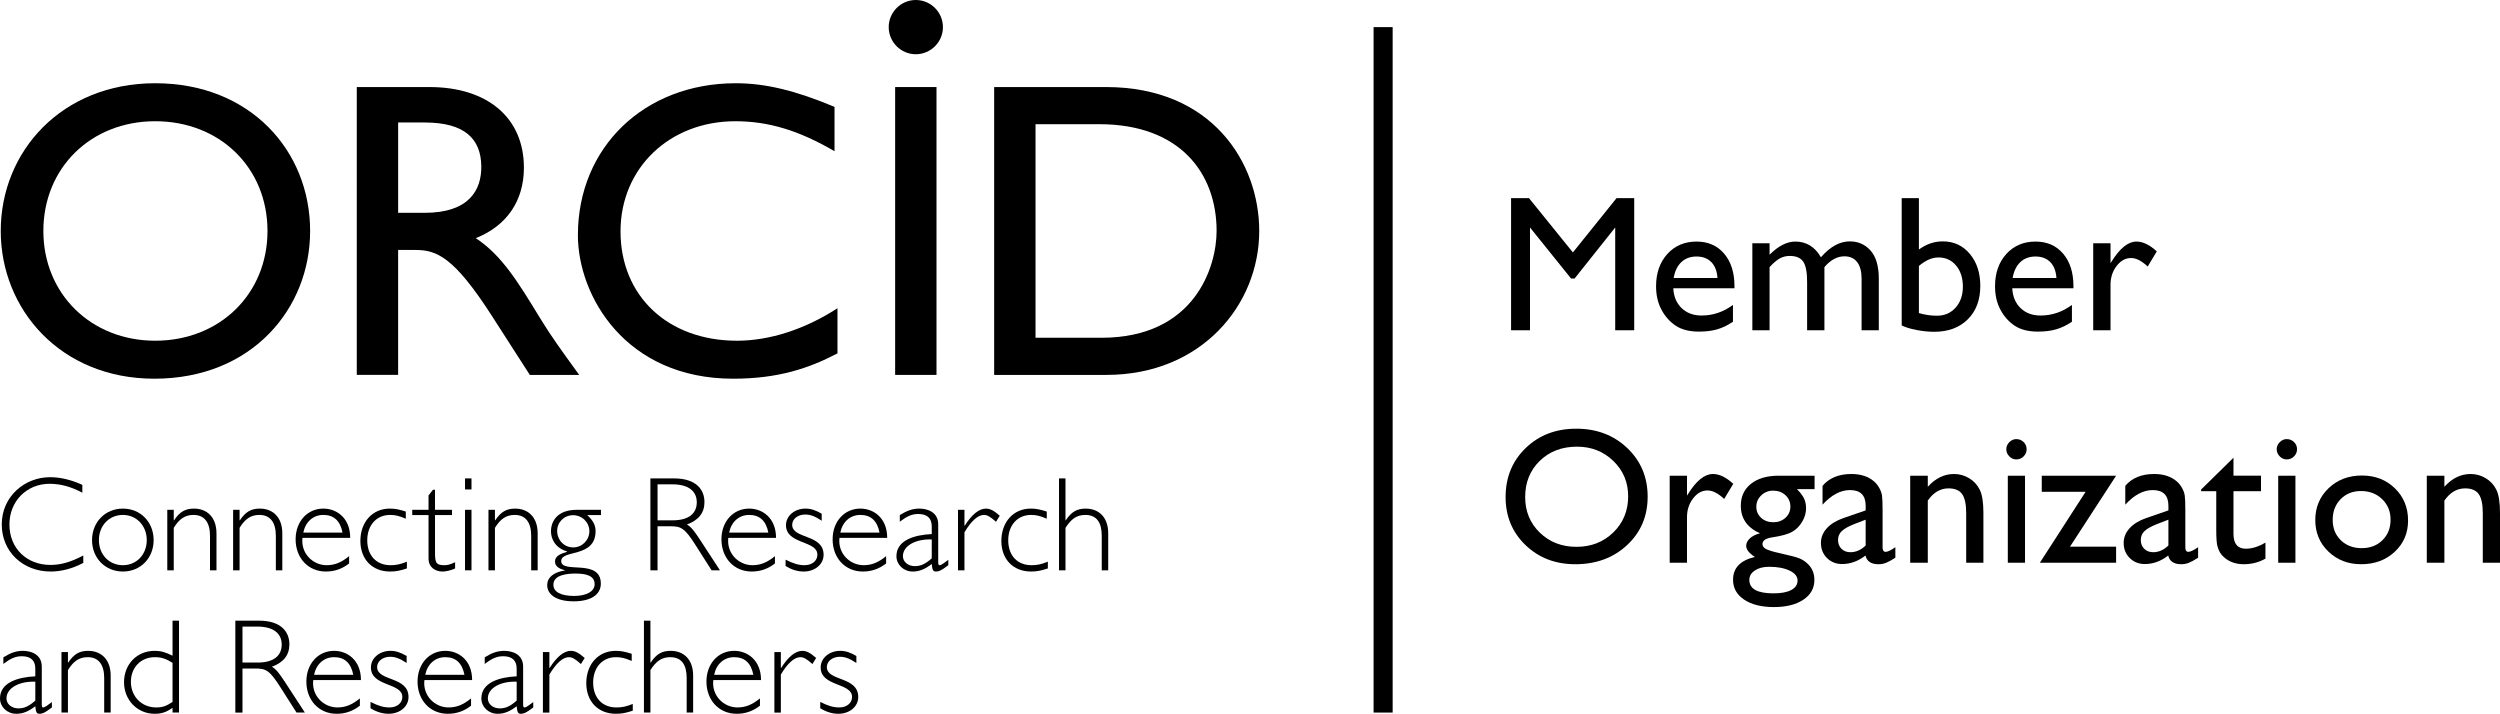 <?xml version="1.0" encoding="utf-8"?>
<!-- Generator: Adobe Illustrator 16.0.0, SVG Export Plug-In . SVG Version: 6.00 Build 0)  -->
<!DOCTYPE svg PUBLIC "-//W3C//DTD SVG 1.1//EN" "http://www.w3.org/Graphics/SVG/1.1/DTD/svg11.dtd">
<svg version="1.1" id="Layer_1" xmlns="http://www.w3.org/2000/svg" xmlns:xlink="http://www.w3.org/1999/xlink" x="0px" y="0px"
	 width="516.269px" height="147.401px" viewBox="0 0 516.269 147.401" enable-background="new 0 0 516.269 147.401"
	 xml:space="preserve">
<g>
	<g>
		<g>
			<path d="M17.005,101.744c-2.366-1.252-4.509-1.836-6.763-1.836c-4.731,0-8.294,3.59-8.294,8.404c0,4.898,3.535,8.35,8.489,8.35
				c2.143,0,4.175-0.584,6.763-1.947v1.53c-2.199,1.169-4.537,1.781-6.735,1.781c-5.789,0-10.103-4.147-10.103-9.714
				c0-5.816,4.759-9.769,9.964-9.769c2.115,0,4.369,0.528,6.68,1.587V101.744z"/>
			<path d="M25.38,118.026c-3.646,0-6.373-2.783-6.373-6.485c0-3.729,2.728-6.512,6.373-6.512c3.646,0,6.346,2.783,6.346,6.512
				C31.726,115.243,29.026,118.026,25.38,118.026z M25.38,106.337c-2.838,0-4.954,2.198-4.954,5.204
				c0,2.979,2.115,5.178,4.954,5.178c2.812,0,4.927-2.199,4.927-5.178C30.307,108.563,28.191,106.337,25.38,106.337z"/>
			<path d="M35.882,107.45h0.056c1.169-1.753,2.31-2.421,4.119-2.421c2.672,0,4.647,1.753,4.647,5.121v7.625h-1.336v-7.125
				c0-2.811-1.196-4.313-3.395-4.313c-1.81,0-2.979,0.862-4.092,2.672v8.767h-1.336v-12.496h1.336V107.45z"/>
			<path d="M49.476,107.45h0.057c1.168-1.753,2.31-2.421,4.119-2.421c2.672,0,4.647,1.753,4.647,5.121v7.625h-1.336v-7.125
				c0-2.811-1.196-4.313-3.396-4.313c-1.81,0-2.979,0.862-4.092,2.672v8.767H48.14v-12.496h1.336V107.45z"/>
			<path d="M62.466,111.068c-0.389,3.201,2.144,5.65,4.982,5.65c1.67,0,3.033-0.557,4.648-1.865v1.503
				c-1.476,1.142-3.006,1.67-4.815,1.67c-3.618,0-6.234-2.783-6.234-6.651c0-3.674,2.421-6.346,5.733-6.346
				c2.672,0,5.539,1.864,5.539,6.039H62.466z M70.732,109.982c-0.474-2.449-1.81-3.646-3.952-3.646c-2.06,0-3.674,1.364-4.147,3.646
				H70.732z"/>
			<path d="M83.8,107.116c-1.447-0.612-2.198-0.779-3.256-0.779c-2.783,0-4.703,2.115-4.703,5.232c0,3.146,1.864,5.149,4.814,5.149
				c1.141,0,1.977-0.168,3.367-0.725v1.393c-1.419,0.473-2.31,0.64-3.479,0.64c-3.674,0-6.123-2.532-6.123-6.317
				c0-3.925,2.505-6.68,6.067-6.68c1.085,0,1.921,0.166,3.312,0.611V107.116z"/>
			<path d="M89.835,105.279h3.508v1.086h-3.508v7.431c0,2.144,0.028,2.923,1.865,2.923c0.752,0,1.169-0.111,2.282-0.613v1.281
				c-0.251,0.139-0.668,0.277-1.142,0.417c-0.473,0.111-1.002,0.223-1.447,0.223c-1.391,0-2.895-0.779-2.895-2.672v-8.989h-3.367
				v-1.086h3.367v-2.979l0.919-1.168h0.417V105.279z"/>
			<path d="M97.366,101.076H96.03v-2.281h1.336V101.076z M97.366,117.775H96.03v-12.496h1.336V117.775z"/>
			<path d="M102.21,107.45h0.056c1.169-1.753,2.31-2.421,4.119-2.421c2.672,0,4.647,1.753,4.647,5.121v7.625h-1.336v-7.125
				c0-2.811-1.196-4.313-3.395-4.313c-1.81,0-2.979,0.862-4.092,2.672v8.767h-1.336v-12.496h1.336V107.45z"/>
			<path d="M124.104,106.365h-2.839c1.197,1.113,1.726,2.059,1.726,3.312c0,5.595-7.097,3.757-7.097,6.179
				c0,2.728,8.182-0.612,8.182,4.676c0,2.282-2.087,3.646-5.594,3.646c-3.841,0-5.482-1.559-5.482-3.34
				c0-1.587,1.308-2.672,3.646-3.034v-0.056c-1.336-0.307-2.032-0.918-2.032-1.781c0-1.113,1.03-1.586,2.506-2.031v-0.057
				c-2.506-0.723-3.34-2.644-3.34-4.146c0-2.088,1.308-4.453,5.315-4.453h5.01V106.365z M118.815,118.443
				c-1.559,0-4.537,0.223-4.537,2.311c0,1.475,1.531,2.311,4.287,2.311c2.561,0,4.23-0.947,4.23-2.422
				C122.796,118.889,121.069,118.443,118.815,118.443z M118.343,106.393c-1.865,0-3.285,1.447-3.285,3.256
				c0,1.865,1.42,3.396,3.313,3.396c1.837,0,3.34-1.504,3.34-3.34C121.71,107.867,120.207,106.393,118.343,106.393z"/>
			<path d="M139.187,98.795c4.647,0,6.289,2.365,6.289,4.898c0,2.198-1.197,3.729-3.617,4.619c0.891,0.474,1.642,1.559,2.532,2.895
				l4.286,6.568h-1.726l-3.312-5.204c-2.283-3.591-3.007-3.896-5.289-3.896h-2.561v9.101h-1.475v-18.98H139.187z M135.79,107.45
				h3.146c3.34,0,4.954-1.447,4.954-3.729c0-2.143-1.531-3.701-5.01-3.701h-3.09V107.45z"/>
			<path d="M150.403,111.068c-0.39,3.201,2.143,5.65,4.982,5.65c1.67,0,3.033-0.557,4.647-1.865v1.503
				c-1.476,1.142-3.006,1.67-4.815,1.67c-3.617,0-6.234-2.783-6.234-6.651c0-3.674,2.422-6.346,5.734-6.346
				c2.672,0,5.538,1.864,5.538,6.039H150.403z M158.669,109.982c-0.473-2.449-1.809-3.646-3.951-3.646
				c-2.061,0-3.674,1.364-4.147,3.646H158.669z"/>
			<path d="M169.688,107.533c-1.391-0.918-2.31-1.279-3.423-1.279c-1.503,0-2.672,0.918-2.672,2.115
				c0,3.006,6.485,1.864,6.485,6.206c0,1.948-1.781,3.451-4.092,3.451c-1.28,0-2.477-0.362-3.758-1.142v-1.308
				c1.643,0.835,2.729,1.142,3.924,1.142c1.531,0,2.645-0.891,2.645-2.172c0-2.978-6.484-2.087-6.484-6.095
				c0-1.921,1.781-3.423,4.035-3.423c1.086,0,2.088,0.334,3.34,1.057V107.533z"/>
			<path d="M173.361,111.068c-0.39,3.201,2.144,5.65,4.981,5.65c1.67,0,3.034-0.557,4.648-1.865v1.503
				c-1.475,1.142-3.006,1.67-4.814,1.67c-3.619,0-6.234-2.783-6.234-6.651c0-3.674,2.421-6.346,5.732-6.346
				c2.672,0,5.539,1.864,5.539,6.039H173.361z M181.628,109.982c-0.475-2.449-1.81-3.646-3.953-3.646
				c-2.059,0-3.674,1.364-4.146,3.646H181.628z"/>
			<path d="M195.837,116.719l-0.223,0.166c-1.253,0.947-1.781,1.142-2.311,1.142c-0.612,0-0.779-0.306-0.891-1.559
				c-1.392,1.085-2.588,1.559-3.924,1.559c-1.893,0-3.368-1.419-3.368-3.173c0-3.256,3.646-4.397,7.292-4.564v-1.586
				c0-1.67-0.918-2.561-2.783-2.561c-1.336,0-2.338,0.473-3.813,1.586v-1.363c1.53-0.947,2.672-1.336,4.035-1.336
				c1.559,0,3.896,0.64,3.896,3.256v7.793c0,0.501,0.084,0.641,0.307,0.641c0.306,0,1.113-0.585,1.781-1.113V116.719z
				 M192.413,111.402c-3.256-0.139-5.956,1.28-5.956,3.451c0,1.169,1.058,2.06,2.478,2.06c1.196,0,2.17-0.445,3.479-1.614V111.402z"
				/>
			<path d="M205.679,107.756c-1.196-1.085-1.809-1.419-2.505-1.419c-1.224,0-2.644,1.28-4.007,3.591v7.848h-1.336v-12.496h1.336
				v3.284h0.055c1.476-2.338,2.979-3.534,4.37-3.534c0.862,0,1.642,0.389,2.866,1.475L205.679,107.756z"/>
			<path d="M216.167,107.116c-1.447-0.612-2.198-0.779-3.256-0.779c-2.783,0-4.703,2.115-4.703,5.232
				c0,3.146,1.864,5.149,4.814,5.149c1.141,0,1.977-0.168,3.367-0.725v1.393c-1.419,0.473-2.31,0.64-3.479,0.64
				c-3.674,0-6.123-2.532-6.123-6.317c0-3.925,2.505-6.68,6.067-6.68c1.085,0,1.921,0.166,3.312,0.611V107.116z"/>
			<path d="M220.032,107.45h0.055c1.17-1.753,2.311-2.421,4.119-2.421c2.672,0,4.648,1.753,4.648,5.093v7.653h-1.336v-7.125
				c0-2.699-1.002-4.313-3.396-4.313c-1.837,0-2.95,0.891-4.091,2.672v8.767h-1.336v-18.98h1.336V107.45z"/>
			<path d="M10.715,146.094l-0.223,0.166c-1.252,0.947-1.781,1.142-2.31,1.142c-0.612,0-0.78-0.306-0.891-1.559
				c-1.392,1.085-2.588,1.559-3.924,1.559c-1.893,0-3.368-1.419-3.368-3.173c0-3.256,3.646-4.397,7.292-4.564v-1.586
				c0-1.67-0.918-2.561-2.783-2.561c-1.336,0-2.338,0.473-3.813,1.586v-1.363c1.531-0.947,2.672-1.336,4.036-1.336
				c1.559,0,3.896,0.64,3.896,3.256v7.793c0,0.501,0.083,0.641,0.306,0.641c0.306,0,1.113-0.585,1.781-1.113V146.094z
				 M7.292,140.777c-3.256-0.139-5.956,1.28-5.956,3.451c0,1.169,1.058,2.06,2.477,2.06c1.197,0,2.171-0.445,3.479-1.614V140.777z"
				/>
			<path d="M14.031,136.825h0.056c1.169-1.753,2.31-2.421,4.119-2.421c2.672,0,4.648,1.753,4.648,5.121v7.625h-1.336v-7.125
				c0-2.811-1.197-4.313-3.396-4.313c-1.809,0-2.978,0.862-4.091,2.672v8.767h-1.336v-12.496h1.336V136.825z"/>
			<path d="M36.968,147.15h-1.336v-0.974c-1.336,0.919-2.281,1.225-3.701,1.225c-3.563,0-6.318-2.839-6.318-6.513
				c0-3.729,2.672-6.484,6.318-6.484c1.28,0,2.171,0.25,3.701,1.002v-7.236h1.336V147.15z M35.632,136.881
				c-1.363-0.863-2.338-1.169-3.646-1.169c-2.895,0-4.954,2.115-4.954,5.093c0,3.034,2.227,5.289,5.232,5.289
				c1.252,0,2.088-0.279,3.367-1.142V136.881z"/>
			<path d="M53.47,128.17c4.648,0,6.291,2.365,6.291,4.898c0,2.198-1.197,3.729-3.619,4.619c0.891,0.474,1.643,1.559,2.533,2.895
				l4.286,6.568h-1.726l-3.313-5.204c-2.281-3.591-3.006-3.896-5.287-3.896h-2.561v9.101H48.6v-18.98H53.47z M50.075,136.825h3.145
				c3.34,0,4.954-1.447,4.954-3.729c0-2.143-1.53-3.701-5.01-3.701h-3.089V136.825z"/>
			<path d="M64.688,140.443c-0.39,3.201,2.144,5.65,4.981,5.65c1.67,0,3.034-0.557,4.648-1.865v1.503
				c-1.475,1.142-3.006,1.67-4.814,1.67c-3.619,0-6.234-2.783-6.234-6.651c0-3.674,2.421-6.346,5.732-6.346
				c2.672,0,5.539,1.864,5.539,6.039H64.688z M72.954,139.357c-0.474-2.449-1.81-3.646-3.953-3.646
				c-2.059,0-3.674,1.364-4.146,3.646H72.954z"/>
			<path d="M83.974,136.908c-1.393-0.918-2.311-1.279-3.424-1.279c-1.503,0-2.672,0.918-2.672,2.115
				c0,3.006,6.484,1.864,6.484,6.206c0,1.948-1.781,3.451-4.091,3.451c-1.28,0-2.478-0.362-3.757-1.142v-1.308
				c1.642,0.835,2.727,1.142,3.924,1.142c1.531,0,2.645-0.891,2.645-2.172c0-2.978-6.485-2.087-6.485-6.095
				c0-1.921,1.781-3.423,4.035-3.423c1.086,0,2.088,0.334,3.341,1.057V136.908z"/>
			<path d="M87.646,140.443c-0.39,3.201,2.143,5.65,4.982,5.65c1.67,0,3.033-0.557,4.647-1.865v1.503
				c-1.476,1.142-3.006,1.67-4.815,1.67c-3.617,0-6.234-2.783-6.234-6.651c0-3.674,2.422-6.346,5.734-6.346
				c2.672,0,5.538,1.864,5.538,6.039H87.646z M95.911,139.357c-0.473-2.449-1.809-3.646-3.951-3.646
				c-2.061,0-3.674,1.364-4.147,3.646H95.911z"/>
			<path d="M110.12,146.094l-0.223,0.166c-1.252,0.947-1.781,1.142-2.31,1.142c-0.612,0-0.779-0.306-0.891-1.559
				c-1.392,1.085-2.589,1.559-3.925,1.559c-1.893,0-3.367-1.419-3.367-3.173c0-3.256,3.646-4.397,7.292-4.564v-1.586
				c0-1.67-0.919-2.561-2.783-2.561c-1.336,0-2.338,0.473-3.813,1.586v-1.363c1.531-0.947,2.672-1.336,4.036-1.336
				c1.558,0,3.896,0.64,3.896,3.256v7.793c0,0.501,0.083,0.641,0.306,0.641c0.307,0,1.113-0.585,1.781-1.113V146.094z
				 M106.697,140.777c-3.257-0.139-5.956,1.28-5.956,3.451c0,1.169,1.058,2.06,2.477,2.06c1.197,0,2.172-0.445,3.479-1.614V140.777z
				"/>
			<path d="M119.963,137.131c-1.196-1.085-1.81-1.419-2.505-1.419c-1.225,0-2.645,1.28-4.008,3.591v7.848h-1.336v-12.496h1.336
				v3.284h0.056c1.476-2.338,2.978-3.534,4.37-3.534c0.862,0,1.642,0.389,2.866,1.475L119.963,137.131z"/>
			<path d="M130.452,136.491c-1.447-0.612-2.199-0.779-3.258-0.779c-2.782,0-4.703,2.115-4.703,5.232
				c0,3.146,1.865,5.149,4.815,5.149c1.142,0,1.976-0.168,3.367-0.725v1.393c-1.419,0.473-2.31,0.64-3.479,0.64
				c-3.673,0-6.122-2.532-6.122-6.317c0-3.925,2.505-6.68,6.067-6.68c1.086,0,1.92,0.166,3.313,0.611V136.491z"/>
			<path d="M134.315,136.825h0.057c1.168-1.753,2.31-2.421,4.119-2.421c2.672,0,4.647,1.753,4.647,5.093v7.653h-1.336v-7.125
				c0-2.699-1.002-4.313-3.396-4.313c-1.837,0-2.95,0.891-4.092,2.672v8.767h-1.336v-18.98h1.336V136.825z"/>
			<path d="M147.306,140.443c-0.389,3.201,2.144,5.65,4.982,5.65c1.67,0,3.033-0.557,4.648-1.865v1.503
				c-1.476,1.142-3.006,1.67-4.815,1.67c-3.618,0-6.234-2.783-6.234-6.651c0-3.674,2.421-6.346,5.733-6.346
				c2.672,0,5.539,1.864,5.539,6.039H147.306z M155.572,139.357c-0.474-2.449-1.81-3.646-3.952-3.646
				c-2.06,0-3.674,1.364-4.146,3.646H155.572z"/>
			<path d="M167.764,137.131c-1.196-1.085-1.81-1.419-2.505-1.419c-1.225,0-2.645,1.28-4.008,3.591v7.848h-1.336v-12.496h1.336
				v3.284h0.056c1.476-2.338,2.978-3.534,4.37-3.534c0.862,0,1.642,0.389,2.866,1.475L167.764,137.131z"/>
			<path d="M176.847,136.908c-1.392-0.918-2.311-1.279-3.424-1.279c-1.502,0-2.672,0.918-2.672,2.115
				c0,3.006,6.485,1.864,6.485,6.206c0,1.948-1.781,3.451-4.091,3.451c-1.281,0-2.478-0.362-3.758-1.142v-1.308
				c1.643,0.835,2.728,1.142,3.924,1.142c1.531,0,2.645-0.891,2.645-2.172c0-2.978-6.484-2.087-6.484-6.095
				c0-1.921,1.781-3.423,4.035-3.423c1.086,0,2.088,0.334,3.34,1.057V136.908z"/>
		</g>
		<g>
			<path d="M32.054,17.19c19.612,0,31.989,13.947,31.989,30.508c0,16.038-12.028,30.507-32.163,30.507
				c-19.438,0-31.727-14.382-31.727-30.507C0.153,31.225,12.791,17.19,32.054,17.19z M32.054,70.36
				c13.337,0,23.186-9.676,23.186-22.662c0-13.074-9.849-22.663-23.186-22.663c-13.248,0-23.098,9.589-23.098,22.663
				C8.956,60.685,18.806,70.36,32.054,70.36z"/>
			<path d="M88.669,17.977c12.027,0,19.523,6.361,19.523,16.647c0,6.886-3.573,12.028-9.937,14.555
				c5.404,3.574,8.717,9.065,13.249,16.476c2.527,4.097,4.01,6.102,8.106,11.766h-10.198l-7.845-12.203
				C93.724,53.016,90.15,51.62,85.792,51.62h-3.574v25.8h-8.541V17.977H88.669z M82.218,43.949h5.491
				c9.153,0,11.767-4.706,11.681-9.674c-0.088-5.578-3.4-8.978-11.681-8.978h-5.491V43.949z"/>
			<path d="M172.335,31.225c-7.322-4.271-13.597-6.189-20.483-6.189c-13.597,0-23.708,9.676-23.708,22.751
				c0,13.335,9.762,22.574,24.057,22.574c6.711,0,14.033-2.353,20.744-6.712v9.326c-5.839,3.052-12.202,5.23-21.529,5.23
				c-22.313,0-32.076-17.171-32.076-29.636c0-18.131,13.685-31.379,32.599-31.379c6.102,0,12.29,1.483,20.396,4.882V31.225z"/>
			<path d="M205.302,17.977h23.098c21.965,0,31.641,15.688,31.641,29.722c0,15.253-11.941,29.722-31.553,29.722h-23.186V17.977z
				 M213.844,69.751h13.598c19.35,0,23.795-14.731,23.795-22.053c0-11.942-7.583-22.052-24.231-22.052h-13.161V69.751z"/>
			<g>
				<path d="M193.395,77.42h-8.542V17.977h8.542v33.09V77.42z"/>
				<path d="M194.724,5.601c0,3.08-2.521,5.6-5.601,5.6s-5.6-2.52-5.6-5.6S186.043,0,189.123,0S194.724,2.521,194.724,5.601z"/>
			</g>
		</g>
	</g>
	<g>
		<path d="M333.827,40.92h3.652v27.285h-3.926v-21.23l-8.389,10.547h-0.723l-8.486-10.547v21.23h-3.906V40.92h3.699l9.066,11.206
			L333.827,40.92z"/>
		<path d="M358.183,59.533h-12.637c0.092,1.719,0.668,3.086,1.729,4.102c1.063,1.016,2.432,1.523,4.111,1.523
			c2.344,0,4.506-0.729,6.484-2.188v3.477c-1.094,0.729-2.178,1.25-3.252,1.563s-2.334,0.469-3.779,0.469
			c-1.979,0-3.58-0.41-4.805-1.23c-1.223-0.82-2.203-1.924-2.939-3.311c-0.734-1.387-1.104-2.991-1.104-4.814
			c0-2.734,0.775-4.958,2.324-6.67c1.551-1.712,3.563-2.568,6.035-2.568c2.383,0,4.285,0.833,5.703,2.5
			c1.42,1.667,2.129,3.9,2.129,6.699V59.533z M345.624,57.404h9.043c-0.09-1.419-0.514-2.513-1.27-3.281
			c-0.754-0.768-1.77-1.152-3.047-1.152c-1.275,0-2.32,0.384-3.135,1.152C346.403,54.892,345.872,55.985,345.624,57.404z"/>
		<path d="M376.757,55.158v13.047h-3.574v-10c0-1.992-0.266-3.382-0.801-4.17c-0.533-0.788-1.465-1.182-2.793-1.182
			c-0.742,0-1.422,0.169-2.041,0.508c-0.617,0.339-1.324,0.938-2.119,1.797v13.047h-3.555V50.236h3.555V52.6
			c1.811-1.81,3.582-2.715,5.313-2.715c2.279,0,4.043,1.081,5.293,3.242c1.902-2.188,3.887-3.281,5.957-3.281
			c1.746,0,3.182,0.638,4.307,1.914c1.127,1.276,1.689,3.223,1.689,5.84v10.605h-3.555V57.561c0-1.497-0.305-2.643-0.918-3.438
			c-0.611-0.794-1.49-1.191-2.637-1.191C379.407,52.932,378.034,53.674,376.757,55.158z"/>
		<path d="M392.714,40.92h3.555v10.605c1.537-1.12,3.178-1.68,4.922-1.68c2.279,0,4.141,0.859,5.586,2.578s2.168,3.926,2.168,6.621
			c0,2.891-0.861,5.192-2.588,6.904c-1.725,1.712-4.033,2.568-6.924,2.568c-1.158,0-2.379-0.124-3.662-0.371
			c-1.281-0.247-2.301-0.56-3.057-0.938V40.92z M396.269,54.924v9.727c1.211,0.365,2.455,0.547,3.73,0.547
			c1.576,0,2.861-0.56,3.857-1.68c0.996-1.12,1.494-2.559,1.494-4.316c0-1.784-0.465-3.235-1.396-4.355
			c-0.93-1.12-2.145-1.68-3.643-1.68C398.983,53.166,397.636,53.752,396.269,54.924z"/>
		<path d="M428.183,59.533h-12.637c0.092,1.719,0.668,3.086,1.729,4.102c1.063,1.016,2.432,1.523,4.111,1.523
			c2.344,0,4.506-0.729,6.484-2.188v3.477c-1.094,0.729-2.178,1.25-3.252,1.563s-2.334,0.469-3.779,0.469
			c-1.979,0-3.58-0.41-4.805-1.23c-1.223-0.82-2.203-1.924-2.939-3.311c-0.734-1.387-1.104-2.991-1.104-4.814
			c0-2.734,0.775-4.958,2.324-6.67c1.551-1.712,3.563-2.568,6.035-2.568c2.383,0,4.285,0.833,5.703,2.5
			c1.42,1.667,2.129,3.9,2.129,6.699V59.533z M415.624,57.404h9.043c-0.09-1.419-0.514-2.513-1.27-3.281
			c-0.754-0.768-1.77-1.152-3.047-1.152c-1.275,0-2.32,0.384-3.135,1.152C416.403,54.892,415.872,55.985,415.624,57.404z"/>
		<path d="M435.839,50.236v4.121l0.195-0.313c1.719-2.773,3.438-4.16,5.156-4.16c1.342,0,2.742,0.677,4.199,2.031l-1.875,3.125
			c-1.236-1.172-2.383-1.758-3.438-1.758c-1.145,0-2.139,0.547-2.979,1.641s-1.26,2.39-1.26,3.887v9.395h-3.574V50.236H435.839z"/>
		<path d="M325.517,88.529c4.217,0,7.727,1.335,10.531,4.004c2.803,2.67,4.205,6.016,4.205,10.039s-1.414,7.354-4.244,9.99
			s-6.398,3.955-10.707,3.955c-4.111,0-7.537-1.318-10.275-3.955c-2.74-2.637-4.109-5.94-4.109-9.912
			c0-4.075,1.379-7.447,4.139-10.117C317.813,89.864,321.302,88.529,325.517,88.529z M325.673,92.24
			c-3.121,0-5.688,0.977-7.697,2.93s-3.016,4.447-3.016,7.48c0,2.943,1.008,5.391,3.025,7.344c2.016,1.953,4.539,2.93,7.57,2.93
			c3.045,0,5.584-0.996,7.621-2.988c2.035-1.992,3.053-4.473,3.053-7.441c0-2.891-1.018-5.322-3.053-7.295
			C331.14,93.227,328.64,92.24,325.673,92.24z"/>
		<path d="M348.378,98.236v4.121l0.195-0.313c1.719-2.773,3.438-4.16,5.156-4.16c1.342,0,2.742,0.678,4.199,2.031l-1.875,3.125
			c-1.236-1.172-2.383-1.758-3.438-1.758c-1.145,0-2.139,0.547-2.979,1.641s-1.26,2.39-1.26,3.887v9.395h-3.574V98.236H348.378z"/>
		<path d="M359.491,104.447c0-1.914,0.701-3.428,2.1-4.541c1.4-1.113,3.311-1.67,5.732-1.67h7.402v2.773h-3.633
			c0.703,0.717,1.191,1.367,1.465,1.953s0.41,1.257,0.41,2.012c0,0.938-0.266,1.859-0.801,2.764
			c-0.533,0.905-1.221,1.599-2.061,2.08c-0.84,0.482-2.217,0.866-4.131,1.152c-1.34,0.195-2.012,0.658-2.012,1.387
			c0,0.417,0.252,0.759,0.752,1.025c0.502,0.268,1.41,0.544,2.725,0.83c2.201,0.482,3.617,0.859,4.248,1.133
			c0.633,0.273,1.201,0.664,1.709,1.172c0.859,0.859,1.289,1.94,1.289,3.242c0,1.706-0.758,3.066-2.275,4.082
			c-1.516,1.016-3.545,1.523-6.084,1.523c-2.564,0-4.611-0.511-6.143-1.533c-1.529-1.022-2.295-2.393-2.295-4.111
			c0-2.435,1.504-4.004,4.512-4.707c-1.197-0.768-1.797-1.529-1.797-2.285c0-0.572,0.258-1.094,0.771-1.563
			c0.516-0.469,1.209-0.813,2.08-1.035C360.813,108.959,359.491,107.064,359.491,104.447z M365.331,117.045
			c-1.197,0-2.178,0.254-2.939,0.762s-1.143,1.159-1.143,1.953c0,1.849,1.668,2.773,5,2.773c1.576,0,2.797-0.231,3.662-0.693
			c0.867-0.462,1.299-1.116,1.299-1.963c0-0.833-0.547-1.514-1.641-2.041S367.063,117.045,365.331,117.045z M366.171,101.322
			c-0.963,0-1.783,0.326-2.461,0.977c-0.676,0.651-1.016,1.433-1.016,2.344c0,0.925,0.332,1.689,0.996,2.295s1.504,0.908,2.52,0.908
			c1.004,0,1.84-0.309,2.51-0.928c0.672-0.618,1.006-1.39,1.006-2.314c0-0.938-0.338-1.719-1.016-2.344
			C368.034,101.635,367.187,101.322,366.171,101.322z"/>
		<path d="M388.769,105.404v7.637c0,0.612,0.209,0.918,0.625,0.918c0.43,0,1.102-0.318,2.012-0.957v2.168
			c-0.807,0.521-1.455,0.876-1.943,1.064s-0.998,0.283-1.533,0.283c-1.523,0-2.422-0.599-2.695-1.797
			c-1.51,1.172-3.117,1.758-4.824,1.758c-1.25,0-2.291-0.413-3.125-1.24c-0.832-0.826-1.25-1.865-1.25-3.115
			c0-1.133,0.408-2.145,1.221-3.037c0.814-0.892,1.971-1.598,3.467-2.119l4.551-1.563v-0.957c0-2.161-1.08-3.242-3.242-3.242
			c-1.939,0-3.828,1.003-5.664,3.008v-3.887c1.381-1.627,3.367-2.441,5.957-2.441c1.941,0,3.496,0.508,4.668,1.523
			c0.391,0.326,0.742,0.759,1.055,1.299c0.313,0.541,0.512,1.081,0.596,1.621C388.728,102.869,388.769,103.895,388.769,105.404z
			 M385.272,112.65v-5.332l-2.383,0.918c-1.211,0.482-2.066,0.967-2.568,1.455c-0.5,0.488-0.752,1.098-0.752,1.826
			c0,0.742,0.238,1.348,0.713,1.816c0.477,0.469,1.092,0.703,1.846,0.703C383.261,114.037,384.31,113.575,385.272,112.65z"/>
		<path d="M398.104,98.236v2.285c1.59-1.758,3.393-2.637,5.41-2.637c1.121,0,2.162,0.29,3.125,0.869
			c0.965,0.58,1.697,1.374,2.197,2.383c0.502,1.01,0.752,2.607,0.752,4.795v10.273h-3.555v-10.234c0-1.836-0.279-3.147-0.84-3.936
			c-0.559-0.787-1.496-1.182-2.813-1.182c-1.68,0-3.105,0.84-4.277,2.52v12.832h-3.633V98.236H398.104z"/>
		<path d="M416.386,90.678c0.586,0,1.088,0.202,1.504,0.605c0.418,0.404,0.625,0.898,0.625,1.484c0,0.573-0.207,1.068-0.625,1.484
			c-0.416,0.417-0.918,0.625-1.504,0.625c-0.547,0-1.027-0.211-1.445-0.635c-0.416-0.423-0.625-0.914-0.625-1.475
			c0-0.547,0.209-1.031,0.625-1.455C415.358,90.89,415.839,90.678,416.386,90.678z M414.628,98.236h3.555v17.969h-3.555V98.236z"/>
		<path d="M421.64,98.236h15.352l-9.516,14.648h9.516v3.32h-15.742l9.445-14.648h-9.055V98.236z"/>
		<path d="M451.288,105.404v7.637c0,0.612,0.209,0.918,0.625,0.918c0.43,0,1.102-0.318,2.012-0.957v2.168
			c-0.807,0.521-1.455,0.876-1.943,1.064s-0.998,0.283-1.533,0.283c-1.523,0-2.422-0.599-2.695-1.797
			c-1.51,1.172-3.117,1.758-4.824,1.758c-1.25,0-2.291-0.413-3.125-1.24c-0.832-0.826-1.25-1.865-1.25-3.115
			c0-1.133,0.408-2.145,1.221-3.037c0.814-0.892,1.971-1.598,3.467-2.119l4.551-1.563v-0.957c0-2.161-1.08-3.242-3.242-3.242
			c-1.939,0-3.828,1.003-5.664,3.008v-3.887c1.381-1.627,3.367-2.441,5.957-2.441c1.941,0,3.496,0.508,4.668,1.523
			c0.391,0.326,0.742,0.759,1.055,1.299c0.313,0.541,0.512,1.081,0.596,1.621C451.247,102.869,451.288,103.895,451.288,105.404z
			 M447.792,112.65v-5.332l-2.383,0.918c-1.211,0.482-2.066,0.967-2.568,1.455c-0.5,0.488-0.752,1.098-0.752,1.826
			c0,0.742,0.238,1.348,0.713,1.816c0.477,0.469,1.092,0.703,1.846,0.703C445.78,114.037,446.829,113.575,447.792,112.65z"/>
		<path d="M454.55,101.088l6.68-6.563v3.711h5.684v3.203h-5.684v8.795c0,2.053,0.854,3.08,2.559,3.08
			c1.277,0,2.625-0.423,4.043-1.27v3.32c-1.367,0.769-2.857,1.152-4.473,1.152c-1.627,0-2.98-0.475-4.063-1.426
			c-0.338-0.286-0.617-0.608-0.84-0.967c-0.221-0.357-0.406-0.826-0.557-1.406c-0.148-0.579-0.225-1.683-0.225-3.311v-7.969h-3.125
			V101.088z"/>
		<path d="M472.226,90.678c0.586,0,1.088,0.202,1.504,0.605c0.418,0.404,0.625,0.898,0.625,1.484c0,0.573-0.207,1.068-0.625,1.484
			c-0.416,0.417-0.918,0.625-1.504,0.625c-0.547,0-1.027-0.211-1.445-0.635c-0.416-0.423-0.625-0.914-0.625-1.475
			c0-0.547,0.209-1.031,0.625-1.455C471.198,90.89,471.679,90.678,472.226,90.678z M470.468,98.236h3.555v17.969h-3.555V98.236z"/>
		<path d="M487.753,98.197c2.734,0,5.008,0.883,6.816,2.646c1.811,1.765,2.715,3.981,2.715,6.65c0,2.592-0.918,4.743-2.754,6.455
			c-1.836,1.713-4.146,2.568-6.934,2.568c-2.695,0-4.947-0.869-6.758-2.607c-1.809-1.738-2.715-3.909-2.715-6.514
			c0-2.63,0.916-4.82,2.744-6.572C482.698,99.073,484.993,98.197,487.753,98.197z M487.558,101.4c-1.705,0-3.105,0.561-4.199,1.68
			c-1.094,1.12-1.641,2.546-1.641,4.277c0,1.719,0.561,3.122,1.68,4.209c1.121,1.088,2.559,1.631,4.316,1.631
			c1.746,0,3.174-0.55,4.287-1.65c1.113-1.1,1.67-2.51,1.67-4.229c0-1.705-0.578-3.118-1.738-4.238
			C490.774,101.961,489.315,101.4,487.558,101.4z"/>
		<path d="M504.784,98.236v2.285c1.59-1.758,3.393-2.637,5.41-2.637c1.121,0,2.162,0.29,3.125,0.869
			c0.965,0.58,1.697,1.374,2.197,2.383c0.502,1.01,0.752,2.607,0.752,4.795v10.273h-3.555v-10.234c0-1.836-0.279-3.147-0.84-3.936
			c-0.559-0.787-1.496-1.182-2.813-1.182c-1.68,0-3.105,0.84-4.277,2.52v12.832h-3.633V98.236H504.784z"/>
	</g>
	<rect x="283.655" y="5.6" width="3.938" height="141.55"/>
</g>
</svg>
